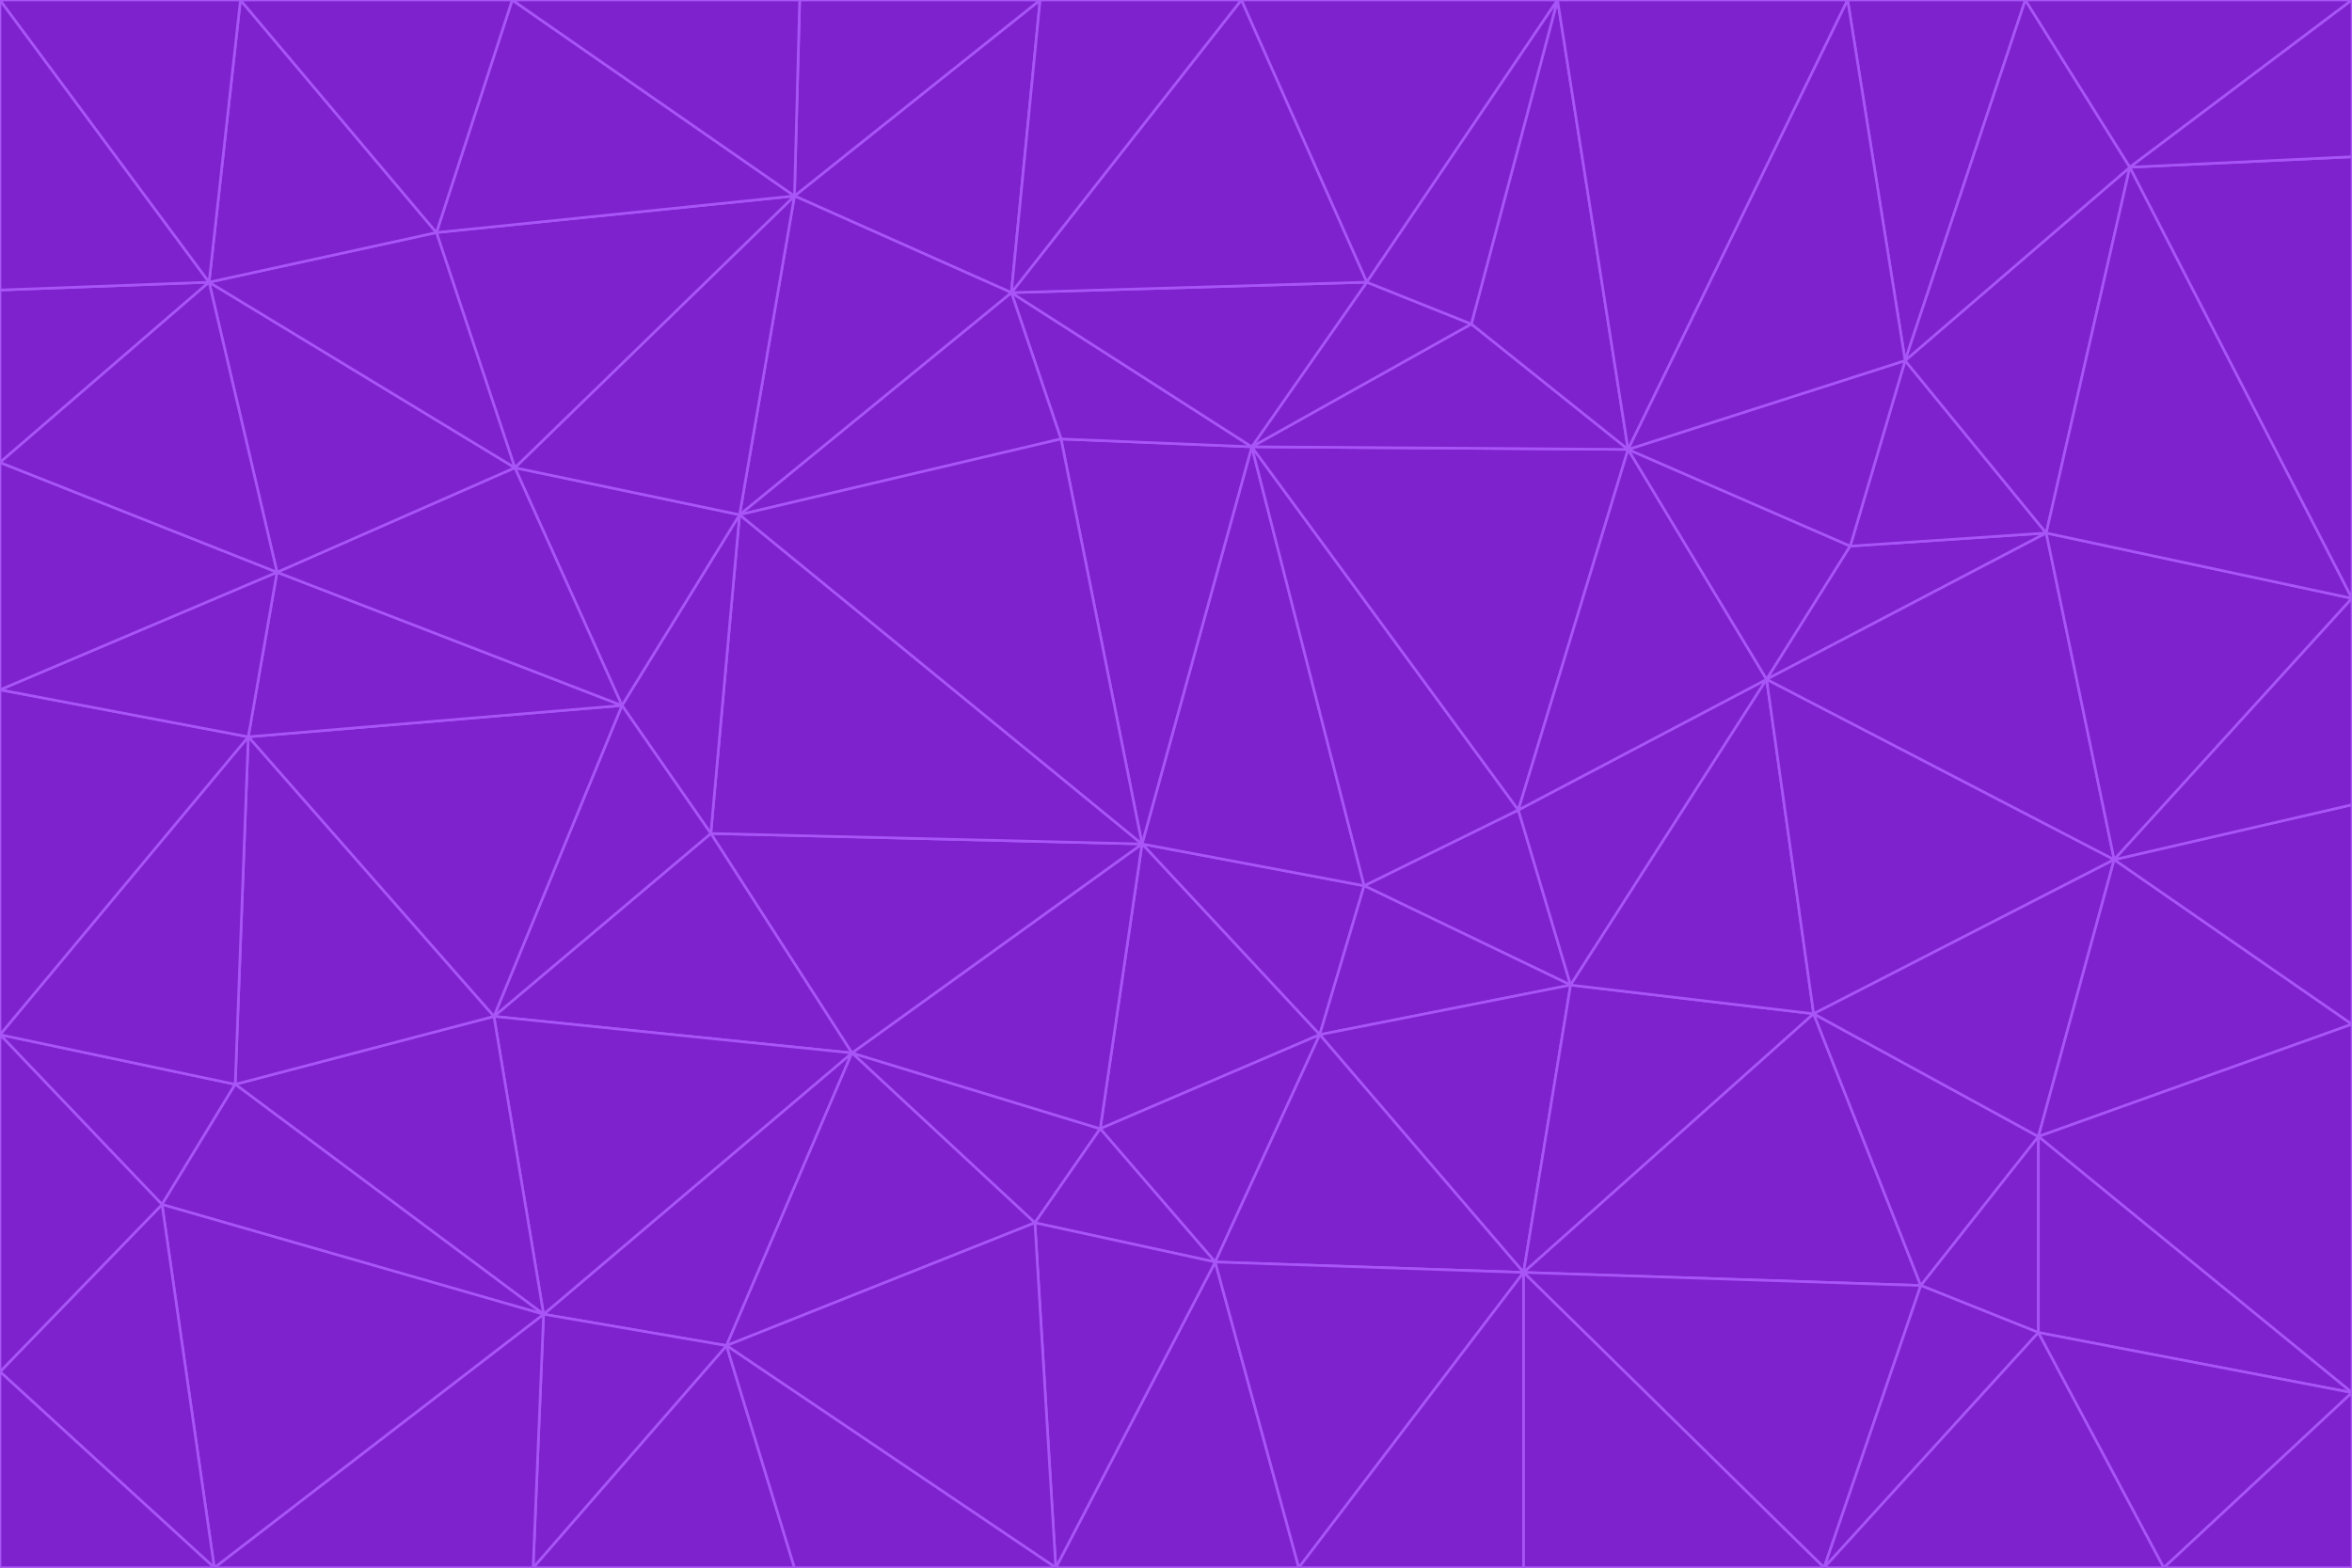 <svg id="visual" viewBox="0 0 900 600" width="900" height="600" xmlns="http://www.w3.org/2000/svg" xmlns:xlink="http://www.w3.org/1999/xlink" version="1.1"><g stroke-width="1" stroke-linejoin="bevel"><path d="M437 323L505 396L522 339Z" fill="#7e22ce" stroke="#a855f7"></path><path d="M437 323L421 432L505 396Z" fill="#7e22ce" stroke="#a855f7"></path><path d="M601 377L581 310L522 339Z" fill="#7e22ce" stroke="#a855f7"></path><path d="M522 339L479 171L437 323Z" fill="#7e22ce" stroke="#a855f7"></path><path d="M421 432L465 483L505 396Z" fill="#7e22ce" stroke="#a855f7"></path><path d="M505 396L601 377L522 339Z" fill="#7e22ce" stroke="#a855f7"></path><path d="M583 487L601 377L505 396Z" fill="#7e22ce" stroke="#a855f7"></path><path d="M326 403L396 468L421 432Z" fill="#7e22ce" stroke="#a855f7"></path><path d="M421 432L396 468L465 483Z" fill="#7e22ce" stroke="#a855f7"></path><path d="M437 323L326 403L421 432Z" fill="#7e22ce" stroke="#a855f7"></path><path d="M465 483L583 487L505 396Z" fill="#7e22ce" stroke="#a855f7"></path><path d="M581 310L479 171L522 339Z" fill="#7e22ce" stroke="#a855f7"></path><path d="M437 323L272 319L326 403Z" fill="#7e22ce" stroke="#a855f7"></path><path d="M479 171L406 168L437 323Z" fill="#7e22ce" stroke="#a855f7"></path><path d="M283 197L272 319L437 323Z" fill="#7e22ce" stroke="#a855f7"></path><path d="M583 487L694 388L601 377Z" fill="#7e22ce" stroke="#a855f7"></path><path d="M601 377L676 260L581 310Z" fill="#7e22ce" stroke="#a855f7"></path><path d="M581 310L623 172L479 171Z" fill="#7e22ce" stroke="#a855f7"></path><path d="M694 388L676 260L601 377Z" fill="#7e22ce" stroke="#a855f7"></path><path d="M676 260L623 172L581 310Z" fill="#7e22ce" stroke="#a855f7"></path><path d="M479 171L387 112L406 168Z" fill="#7e22ce" stroke="#a855f7"></path><path d="M404 600L497 600L465 483Z" fill="#7e22ce" stroke="#a855f7"></path><path d="M465 483L497 600L583 487Z" fill="#7e22ce" stroke="#a855f7"></path><path d="M583 487L735 492L694 388Z" fill="#7e22ce" stroke="#a855f7"></path><path d="M404 600L465 483L396 468Z" fill="#7e22ce" stroke="#a855f7"></path><path d="M623 172L563 124L479 171Z" fill="#7e22ce" stroke="#a855f7"></path><path d="M387 112L283 197L406 168Z" fill="#7e22ce" stroke="#a855f7"></path><path d="M406 168L283 197L437 323Z" fill="#7e22ce" stroke="#a855f7"></path><path d="M283 197L238 270L272 319Z" fill="#7e22ce" stroke="#a855f7"></path><path d="M208 503L278 515L326 403Z" fill="#7e22ce" stroke="#a855f7"></path><path d="M563 124L523 108L479 171Z" fill="#7e22ce" stroke="#a855f7"></path><path d="M189 389L326 403L272 319Z" fill="#7e22ce" stroke="#a855f7"></path><path d="M326 403L278 515L396 468Z" fill="#7e22ce" stroke="#a855f7"></path><path d="M278 515L404 600L396 468Z" fill="#7e22ce" stroke="#a855f7"></path><path d="M523 108L387 112L479 171Z" fill="#7e22ce" stroke="#a855f7"></path><path d="M497 600L583 600L583 487Z" fill="#7e22ce" stroke="#a855f7"></path><path d="M676 260L708 209L623 172Z" fill="#7e22ce" stroke="#a855f7"></path><path d="M623 172L596 0L563 124Z" fill="#7e22ce" stroke="#a855f7"></path><path d="M783 204L708 209L676 260Z" fill="#7e22ce" stroke="#a855f7"></path><path d="M238 270L189 389L272 319Z" fill="#7e22ce" stroke="#a855f7"></path><path d="M698 600L735 492L583 487Z" fill="#7e22ce" stroke="#a855f7"></path><path d="M694 388L809 329L676 260Z" fill="#7e22ce" stroke="#a855f7"></path><path d="M204 600L304 600L278 515Z" fill="#7e22ce" stroke="#a855f7"></path><path d="M278 515L304 600L404 600Z" fill="#7e22ce" stroke="#a855f7"></path><path d="M189 389L208 503L326 403Z" fill="#7e22ce" stroke="#a855f7"></path><path d="M735 492L780 435L694 388Z" fill="#7e22ce" stroke="#a855f7"></path><path d="M398 0L304 75L387 112Z" fill="#7e22ce" stroke="#a855f7"></path><path d="M387 112L304 75L283 197Z" fill="#7e22ce" stroke="#a855f7"></path><path d="M283 197L197 179L238 270Z" fill="#7e22ce" stroke="#a855f7"></path><path d="M238 270L95 282L189 389Z" fill="#7e22ce" stroke="#a855f7"></path><path d="M304 75L197 179L283 197Z" fill="#7e22ce" stroke="#a855f7"></path><path d="M583 600L698 600L583 487Z" fill="#7e22ce" stroke="#a855f7"></path><path d="M735 492L780 510L780 435Z" fill="#7e22ce" stroke="#a855f7"></path><path d="M783 204L729 138L708 209Z" fill="#7e22ce" stroke="#a855f7"></path><path d="M708 209L729 138L623 172Z" fill="#7e22ce" stroke="#a855f7"></path><path d="M596 0L475 0L523 108Z" fill="#7e22ce" stroke="#a855f7"></path><path d="M523 108L475 0L387 112Z" fill="#7e22ce" stroke="#a855f7"></path><path d="M780 435L809 329L694 388Z" fill="#7e22ce" stroke="#a855f7"></path><path d="M698 600L780 510L735 492Z" fill="#7e22ce" stroke="#a855f7"></path><path d="M780 435L900 392L809 329Z" fill="#7e22ce" stroke="#a855f7"></path><path d="M809 329L783 204L676 260Z" fill="#7e22ce" stroke="#a855f7"></path><path d="M596 0L523 108L563 124Z" fill="#7e22ce" stroke="#a855f7"></path><path d="M475 0L398 0L387 112Z" fill="#7e22ce" stroke="#a855f7"></path><path d="M208 503L204 600L278 515Z" fill="#7e22ce" stroke="#a855f7"></path><path d="M82 600L204 600L208 503Z" fill="#7e22ce" stroke="#a855f7"></path><path d="M707 0L596 0L623 172Z" fill="#7e22ce" stroke="#a855f7"></path><path d="M106 219L95 282L238 270Z" fill="#7e22ce" stroke="#a855f7"></path><path d="M189 389L90 415L208 503Z" fill="#7e22ce" stroke="#a855f7"></path><path d="M95 282L90 415L189 389Z" fill="#7e22ce" stroke="#a855f7"></path><path d="M197 179L106 219L238 270Z" fill="#7e22ce" stroke="#a855f7"></path><path d="M80 108L106 219L197 179Z" fill="#7e22ce" stroke="#a855f7"></path><path d="M167 89L197 179L304 75Z" fill="#7e22ce" stroke="#a855f7"></path><path d="M398 0L306 0L304 75Z" fill="#7e22ce" stroke="#a855f7"></path><path d="M196 0L167 89L304 75Z" fill="#7e22ce" stroke="#a855f7"></path><path d="M775 0L707 0L729 138Z" fill="#7e22ce" stroke="#a855f7"></path><path d="M729 138L707 0L623 172Z" fill="#7e22ce" stroke="#a855f7"></path><path d="M0 396L62 461L90 415Z" fill="#7e22ce" stroke="#a855f7"></path><path d="M90 415L62 461L208 503Z" fill="#7e22ce" stroke="#a855f7"></path><path d="M0 396L90 415L95 282Z" fill="#7e22ce" stroke="#a855f7"></path><path d="M900 533L900 392L780 435Z" fill="#7e22ce" stroke="#a855f7"></path><path d="M809 329L900 229L783 204Z" fill="#7e22ce" stroke="#a855f7"></path><path d="M783 204L815 64L729 138Z" fill="#7e22ce" stroke="#a855f7"></path><path d="M900 533L780 435L780 510Z" fill="#7e22ce" stroke="#a855f7"></path><path d="M900 392L900 308L809 329Z" fill="#7e22ce" stroke="#a855f7"></path><path d="M698 600L828 600L780 510Z" fill="#7e22ce" stroke="#a855f7"></path><path d="M900 308L900 229L809 329Z" fill="#7e22ce" stroke="#a855f7"></path><path d="M900 229L815 64L783 204Z" fill="#7e22ce" stroke="#a855f7"></path><path d="M306 0L196 0L304 75Z" fill="#7e22ce" stroke="#a855f7"></path><path d="M167 89L80 108L197 179Z" fill="#7e22ce" stroke="#a855f7"></path><path d="M828 600L900 533L780 510Z" fill="#7e22ce" stroke="#a855f7"></path><path d="M62 461L82 600L208 503Z" fill="#7e22ce" stroke="#a855f7"></path><path d="M815 64L775 0L729 138Z" fill="#7e22ce" stroke="#a855f7"></path><path d="M92 0L80 108L167 89Z" fill="#7e22ce" stroke="#a855f7"></path><path d="M0 264L0 396L95 282Z" fill="#7e22ce" stroke="#a855f7"></path><path d="M0 264L95 282L106 219Z" fill="#7e22ce" stroke="#a855f7"></path><path d="M62 461L0 525L82 600Z" fill="#7e22ce" stroke="#a855f7"></path><path d="M0 177L0 264L106 219Z" fill="#7e22ce" stroke="#a855f7"></path><path d="M828 600L900 600L900 533Z" fill="#7e22ce" stroke="#a855f7"></path><path d="M0 396L0 525L62 461Z" fill="#7e22ce" stroke="#a855f7"></path><path d="M0 111L0 177L80 108Z" fill="#7e22ce" stroke="#a855f7"></path><path d="M80 108L0 177L106 219Z" fill="#7e22ce" stroke="#a855f7"></path><path d="M900 229L900 60L815 64Z" fill="#7e22ce" stroke="#a855f7"></path><path d="M815 64L900 0L775 0Z" fill="#7e22ce" stroke="#a855f7"></path><path d="M196 0L92 0L167 89Z" fill="#7e22ce" stroke="#a855f7"></path><path d="M0 525L0 600L82 600Z" fill="#7e22ce" stroke="#a855f7"></path><path d="M0 0L0 111L80 108Z" fill="#7e22ce" stroke="#a855f7"></path><path d="M900 60L900 0L815 64Z" fill="#7e22ce" stroke="#a855f7"></path><path d="M92 0L0 0L80 108Z" fill="#7e22ce" stroke="#a855f7"></path></g></svg>